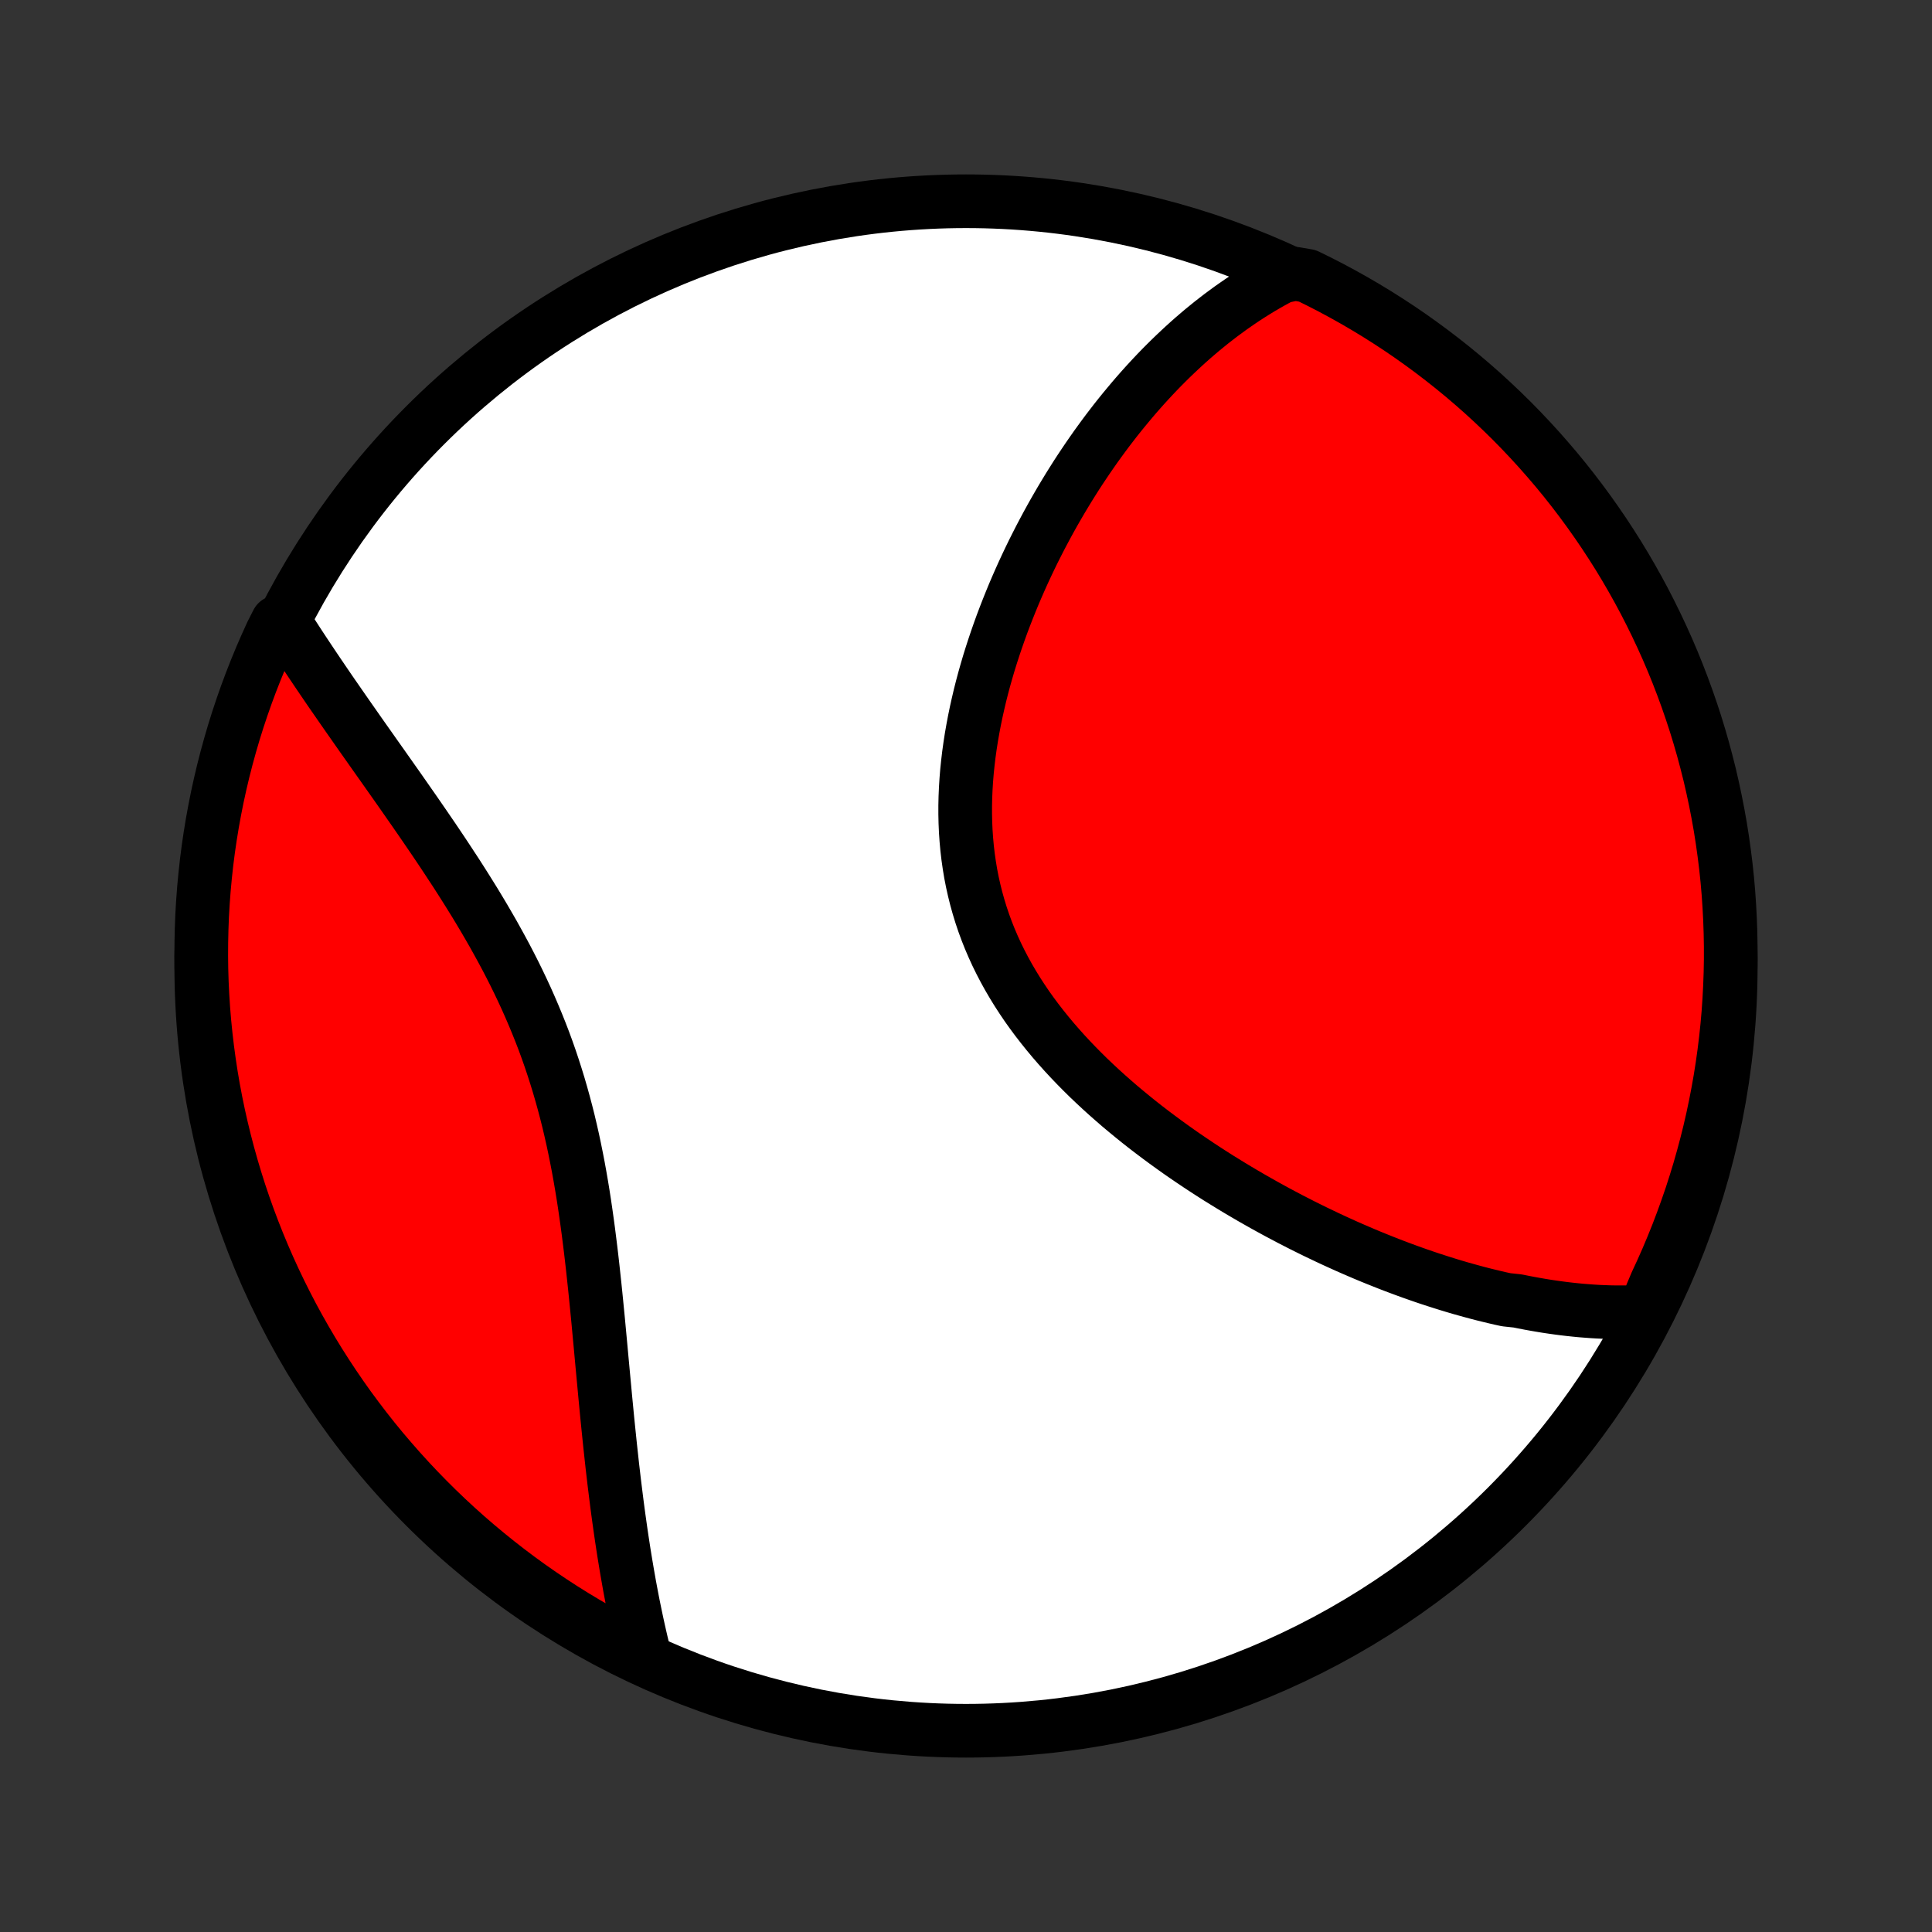 <?xml version="1.0" encoding="utf-8" standalone="no"?>
<!DOCTYPE svg PUBLIC "-//W3C//DTD SVG 1.1//EN"
  "http://www.w3.org/Graphics/SVG/1.1/DTD/svg11.dtd">
<!-- Created with matplotlib (http://matplotlib.org/) -->
<svg height="72pt" version="1.1" viewBox="0 0 72 72" width="72pt" xmlns="http://www.w3.org/2000/svg" xmlns:xlink="http://www.w3.org/1999/xlink">
 <rect x="0" y="0" width="72" height="72" fill="#333333" stroke="none"/>
 <defs>
  <style type="text/css">
*{stroke-linecap:butt;stroke-linejoin:round;}
  </style>
 </defs>
 <g id="figure_1">
  <g id="patch_1">
   <path d="
M0 72
L72 72
L72 0
L0 0
z
" style="fill:none;"/>
  </g>
  <g id="axes_1">
   <g id="PatchCollection_1">
    <defs>
     <path d="
M36 -7.5
C43.558 -7.5 50.808 -10.503 56.153 -15.848
C61.497 -21.192 64.5 -28.442 64.5 -36
C64.5 -43.558 61.497 -50.808 56.153 -56.153
C50.808 -61.497 43.558 -64.5 36 -64.5
C28.442 -64.5 21.192 -61.497 15.848 -56.153
C10.503 -50.808 7.5 -43.558 7.5 -36
C7.5 -28.442 10.503 -21.192 15.848 -15.848
C21.192 -10.503 28.442 -7.5 36 -7.5
z
" id="C0_0_a811fe30f3"/>
     <path d="
M61.277 -23.12
L61.06 -23.109
L60.843 -23.101
L60.627 -23.096
L60.411 -23.095
L60.196 -23.096
L59.98 -23.1
L59.765 -23.108
L59.551 -23.117
L59.336 -23.13
L59.122 -23.146
L58.908 -23.163
L58.694 -23.184
L58.48 -23.207
L58.267 -23.232
L58.053 -23.26
L57.84 -23.29
L57.626 -23.322
L57.413 -23.357
L57.199 -23.394
L56.985 -23.433
L56.772 -23.474
L56.558 -23.517
L56.13 -23.563
L55.915 -23.61
L55.7 -23.66
L55.485 -23.712
L55.27 -23.765
L55.054 -23.821
L54.839 -23.879
L54.622 -23.939
L54.405 -24
L54.188 -24.064
L53.97 -24.13
L53.752 -24.198
L53.533 -24.268
L53.314 -24.339
L53.094 -24.413
L52.873 -24.489
L52.652 -24.567
L52.43 -24.647
L52.208 -24.729
L51.984 -24.813
L51.76 -24.899
L51.535 -24.988
L51.31 -25.078
L51.084 -25.17
L50.856 -25.265
L50.629 -25.362
L50.4 -25.461
L50.17 -25.562
L49.94 -25.666
L49.708 -25.772
L49.476 -25.88
L49.243 -25.991
L49.009 -26.103
L48.774 -26.219
L48.538 -26.336
L48.302 -26.457
L48.064 -26.579
L47.826 -26.705
L47.587 -26.832
L47.347 -26.963
L47.106 -27.096
L46.865 -27.232
L46.623 -27.37
L46.38 -27.512
L46.136 -27.656
L45.892 -27.803
L45.648 -27.953
L45.402 -28.105
L45.157 -28.261
L44.911 -28.42
L44.665 -28.582
L44.419 -28.747
L44.172 -28.915
L43.926 -29.086
L43.68 -29.261
L43.434 -29.439
L43.189 -29.62
L42.944 -29.804
L42.699 -29.992
L42.456 -30.183
L42.214 -30.378
L41.972 -30.577
L41.732 -30.778
L41.494 -30.984
L41.257 -31.193
L41.023 -31.405
L40.79 -31.622
L40.56 -31.841
L40.333 -32.065
L40.109 -32.292
L39.888 -32.523
L39.67 -32.758
L39.456 -32.997
L39.246 -33.239
L39.041 -33.485
L38.84 -33.735
L38.644 -33.988
L38.453 -34.245
L38.267 -34.506
L38.088 -34.771
L37.914 -35.039
L37.747 -35.311
L37.586 -35.586
L37.432 -35.865
L37.285 -36.147
L37.145 -36.432
L37.013 -36.721
L36.888 -37.012
L36.771 -37.307
L36.662 -37.604
L36.561 -37.904
L36.468 -38.207
L36.383 -38.512
L36.306 -38.82
L36.237 -39.129
L36.176 -39.441
L36.124 -39.754
L36.079 -40.068
L36.042 -40.384
L36.013 -40.701
L35.991 -41.019
L35.977 -41.338
L35.97 -41.657
L35.97 -41.977
L35.977 -42.297
L35.991 -42.617
L36.011 -42.936
L36.037 -43.255
L36.07 -43.573
L36.108 -43.891
L36.152 -44.207
L36.201 -44.523
L36.256 -44.837
L36.315 -45.149
L36.379 -45.46
L36.448 -45.769
L36.52 -46.076
L36.597 -46.381
L36.678 -46.684
L36.763 -46.985
L36.851 -47.284
L36.943 -47.58
L37.038 -47.873
L37.136 -48.164
L37.237 -48.453
L37.34 -48.738
L37.447 -49.021
L37.556 -49.301
L37.667 -49.578
L37.78 -49.853
L37.896 -50.124
L38.014 -50.393
L38.133 -50.658
L38.255 -50.921
L38.378 -51.18
L38.503 -51.437
L38.63 -51.69
L38.758 -51.941
L38.888 -52.188
L39.019 -52.433
L39.151 -52.674
L39.285 -52.913
L39.42 -53.148
L39.556 -53.381
L39.694 -53.611
L39.832 -53.838
L39.972 -54.062
L40.112 -54.283
L40.254 -54.501
L40.397 -54.716
L40.541 -54.929
L40.686 -55.139
L40.831 -55.346
L40.978 -55.55
L41.126 -55.752
L41.274 -55.951
L41.424 -56.147
L41.574 -56.341
L41.726 -56.532
L41.878 -56.72
L42.032 -56.906
L42.186 -57.09
L42.341 -57.271
L42.497 -57.449
L42.654 -57.625
L42.813 -57.799
L42.972 -57.97
L43.132 -58.139
L43.293 -58.305
L43.456 -58.469
L43.619 -58.63
L43.784 -58.789
L43.95 -58.946
L44.117 -59.101
L44.285 -59.253
L44.454 -59.403
L44.625 -59.55
L44.797 -59.696
L44.971 -59.838
L45.145 -59.979
L45.322 -60.117
L45.499 -60.253
L45.679 -60.386
L45.859 -60.518
L46.042 -60.646
L46.226 -60.773
L46.412 -60.897
L46.599 -61.018
L46.789 -61.137
L46.98 -61.254
L47.173 -61.367
L47.369 -61.479
L47.566 -61.587
L47.766 -61.694
L48.277 -61.797
L48.724 -61.72
L49.167 -61.502
L49.606 -61.276
L50.041 -61.042
L50.472 -60.801
L50.898 -60.552
L51.32 -60.296
L51.737 -60.032
L52.15 -59.761
L52.557 -59.483
L52.959 -59.197
L53.356 -58.905
L53.748 -58.605
L54.135 -58.299
L54.516 -57.986
L54.891 -57.666
L55.261 -57.34
L55.624 -57.007
L55.982 -56.667
L56.334 -56.322
L56.679 -55.97
L57.018 -55.612
L57.351 -55.248
L57.677 -54.878
L57.997 -54.503
L58.31 -54.122
L58.616 -53.735
L58.915 -53.343
L59.207 -52.946
L59.492 -52.543
L59.77 -52.136
L60.041 -51.723
L60.305 -51.306
L60.561 -50.884
L60.809 -50.458
L61.05 -50.027
L61.284 -49.592
L61.509 -49.152
L61.727 -48.709
L61.937 -48.262
L62.14 -47.811
L62.334 -47.357
L62.52 -46.899
L62.698 -46.437
L62.868 -45.973
L63.03 -45.505
L63.184 -45.035
L63.329 -44.562
L63.466 -44.086
L63.594 -43.608
L63.715 -43.128
L63.826 -42.645
L63.929 -42.16
L64.024 -41.674
L64.111 -41.185
L64.188 -40.696
L64.257 -40.204
L64.318 -39.712
L64.37 -39.218
L64.413 -38.723
L64.447 -38.228
L64.473 -37.731
L64.49 -37.235
L64.499 -36.737
L64.499 -36.24
L64.49 -35.743
L64.472 -35.245
L64.446 -34.748
L64.412 -34.252
L64.368 -33.755
L64.316 -33.26
L64.255 -32.765
L64.186 -32.272
L64.108 -31.779
L64.021 -31.288
L63.926 -30.798
L63.823 -30.31
L63.711 -29.823
L63.59 -29.338
L63.461 -28.856
L63.324 -28.375
L63.178 -27.897
L63.025 -27.422
L62.862 -26.949
L62.692 -26.479
L62.514 -26.011
L62.327 -25.547
L62.133 -25.086
L61.93 -24.628
L61.72 -24.174
z
" id="C0_1_1dac08895f"/>
     <path d="
M24.057 -10.155
L24.002 -10.374
L23.948 -10.596
L23.895 -10.819
L23.843 -11.044
L23.792 -11.271
L23.742 -11.499
L23.693 -11.73
L23.645 -11.962
L23.597 -12.196
L23.551 -12.433
L23.506 -12.671
L23.461 -12.911
L23.418 -13.154
L23.375 -13.398
L23.333 -13.645
L23.292 -13.894
L23.251 -14.145
L23.212 -14.398
L23.173 -14.654
L23.135 -14.912
L23.098 -15.172
L23.061 -15.435
L23.025 -15.7
L22.99 -15.967
L22.956 -16.237
L22.922 -16.51
L22.888 -16.785
L22.856 -17.062
L22.823 -17.342
L22.792 -17.624
L22.761 -17.909
L22.73 -18.197
L22.7 -18.487
L22.67 -18.779
L22.64 -19.075
L22.611 -19.372
L22.582 -19.672
L22.553 -19.975
L22.525 -20.28
L22.496 -20.587
L22.467 -20.897
L22.438 -21.21
L22.409 -21.524
L22.38 -21.841
L22.35 -22.16
L22.32 -22.481
L22.29 -22.804
L22.258 -23.13
L22.226 -23.457
L22.193 -23.786
L22.159 -24.116
L22.123 -24.449
L22.087 -24.782
L22.049 -25.117
L22.009 -25.454
L21.967 -25.791
L21.924 -26.13
L21.878 -26.47
L21.83 -26.81
L21.78 -27.151
L21.727 -27.492
L21.671 -27.833
L21.612 -28.174
L21.55 -28.516
L21.484 -28.857
L21.415 -29.198
L21.343 -29.538
L21.266 -29.878
L21.186 -30.217
L21.101 -30.554
L21.012 -30.891
L20.919 -31.226
L20.822 -31.56
L20.72 -31.892
L20.614 -32.222
L20.504 -32.551
L20.389 -32.878
L20.27 -33.203
L20.146 -33.525
L20.018 -33.845
L19.886 -34.163
L19.75 -34.479
L19.611 -34.792
L19.467 -35.103
L19.32 -35.412
L19.17 -35.717
L19.016 -36.021
L18.86 -36.321
L18.7 -36.619
L18.538 -36.914
L18.375 -37.207
L18.208 -37.497
L18.04 -37.785
L17.871 -38.069
L17.7 -38.352
L17.527 -38.631
L17.354 -38.908
L17.18 -39.182
L17.006 -39.454
L16.83 -39.722
L16.655 -39.989
L16.48 -40.253
L16.305 -40.514
L16.13 -40.773
L15.955 -41.029
L15.781 -41.283
L15.608 -41.534
L15.436 -41.783
L15.264 -42.029
L15.094 -42.273
L14.925 -42.515
L14.757 -42.754
L14.59 -42.991
L14.425 -43.225
L14.261 -43.458
L14.098 -43.688
L13.937 -43.916
L13.778 -44.142
L13.62 -44.365
L13.464 -44.587
L13.31 -44.806
L13.158 -45.024
L13.007 -45.239
L12.858 -45.453
L12.711 -45.664
L12.566 -45.874
L12.422 -46.081
L12.28 -46.287
L12.141 -46.491
L12.003 -46.694
L11.867 -46.894
L11.733 -47.093
L11.6 -47.291
L11.47 -47.486
L11.341 -47.68
L11.214 -47.873
L11.089 -48.064
L10.966 -48.254
L10.844 -48.442
L10.725 -48.629
L10.336 -48.814
L10.123 -48.394
L9.919 -47.944
L9.722 -47.491
L9.534 -47.034
L9.353 -46.573
L9.181 -46.11
L9.017 -45.643
L8.861 -45.174
L8.713 -44.701
L8.574 -44.226
L8.443 -43.749
L8.32 -43.269
L8.206 -42.787
L8.1 -42.303
L8.003 -41.817
L7.914 -41.329
L7.834 -40.84
L7.762 -40.349
L7.699 -39.857
L7.645 -39.363
L7.599 -38.869
L7.562 -38.373
L7.533 -37.877
L7.514 -37.381
L7.503 -36.884
L7.5 -36.386
L7.506 -35.889
L7.521 -35.392
L7.545 -34.895
L7.577 -34.398
L7.618 -33.901
L7.668 -33.406
L7.726 -32.911
L7.793 -32.417
L7.868 -31.924
L7.952 -31.432
L8.045 -30.942
L8.146 -30.453
L8.256 -29.966
L8.374 -29.481
L8.5 -28.998
L8.635 -28.517
L8.778 -28.038
L8.929 -27.561
L9.089 -27.088
L9.257 -26.616
L9.433 -26.148
L9.617 -25.683
L9.809 -25.221
L10.009 -24.762
L10.217 -24.307
L10.433 -23.855
L10.657 -23.407
L10.888 -22.962
L11.127 -22.522
L11.374 -22.086
L11.628 -21.654
L11.89 -21.226
L12.159 -20.803
L12.435 -20.385
L12.718 -19.971
L13.008 -19.562
L13.306 -19.159
L13.61 -18.76
L13.921 -18.366
L14.239 -17.978
L14.564 -17.596
L14.895 -17.219
L15.232 -16.848
L15.576 -16.482
L15.926 -16.123
L16.282 -15.769
L16.644 -15.422
L17.012 -15.081
L17.386 -14.746
L17.766 -14.418
L18.151 -14.097
L18.541 -13.782
L18.937 -13.474
L19.338 -13.172
L19.744 -12.878
L20.155 -12.591
L20.571 -12.311
L20.991 -12.038
L21.417 -11.772
L21.846 -11.514
L22.28 -11.263
L22.718 -11.02
L23.16 -10.784
z
" id="C0_2_56f75c8a12"/>
    </defs>
    <g clip-path="url(#p1bffca34e9)">
     <use style="fill:#ffffff;stroke:#000000;stroke-width:2.0;" x="0.0" xlink:href="#C0_0_a811fe30f3" y="72.0"/>
    </g>
    <g clip-path="url(#p1bffca34e9)">
     <use style="fill:#ff0000;stroke:#000000;stroke-width:2.0;" x="0.0" xlink:href="#C0_1_1dac08895f" y="72.0"/>
    </g>
    <g clip-path="url(#p1bffca34e9)">
     <use style="fill:#ff0000;stroke:#000000;stroke-width:2.0;" x="0.0" xlink:href="#C0_2_56f75c8a12" y="72.0"/>
    </g>
   </g>
  </g>
 </g>
 <defs>
  <clipPath id="p1bffca34e9">
   <rect height="72.0" width="72.0" x="0.0" y="0.0"/>
  </clipPath>
 </defs>
</svg>
